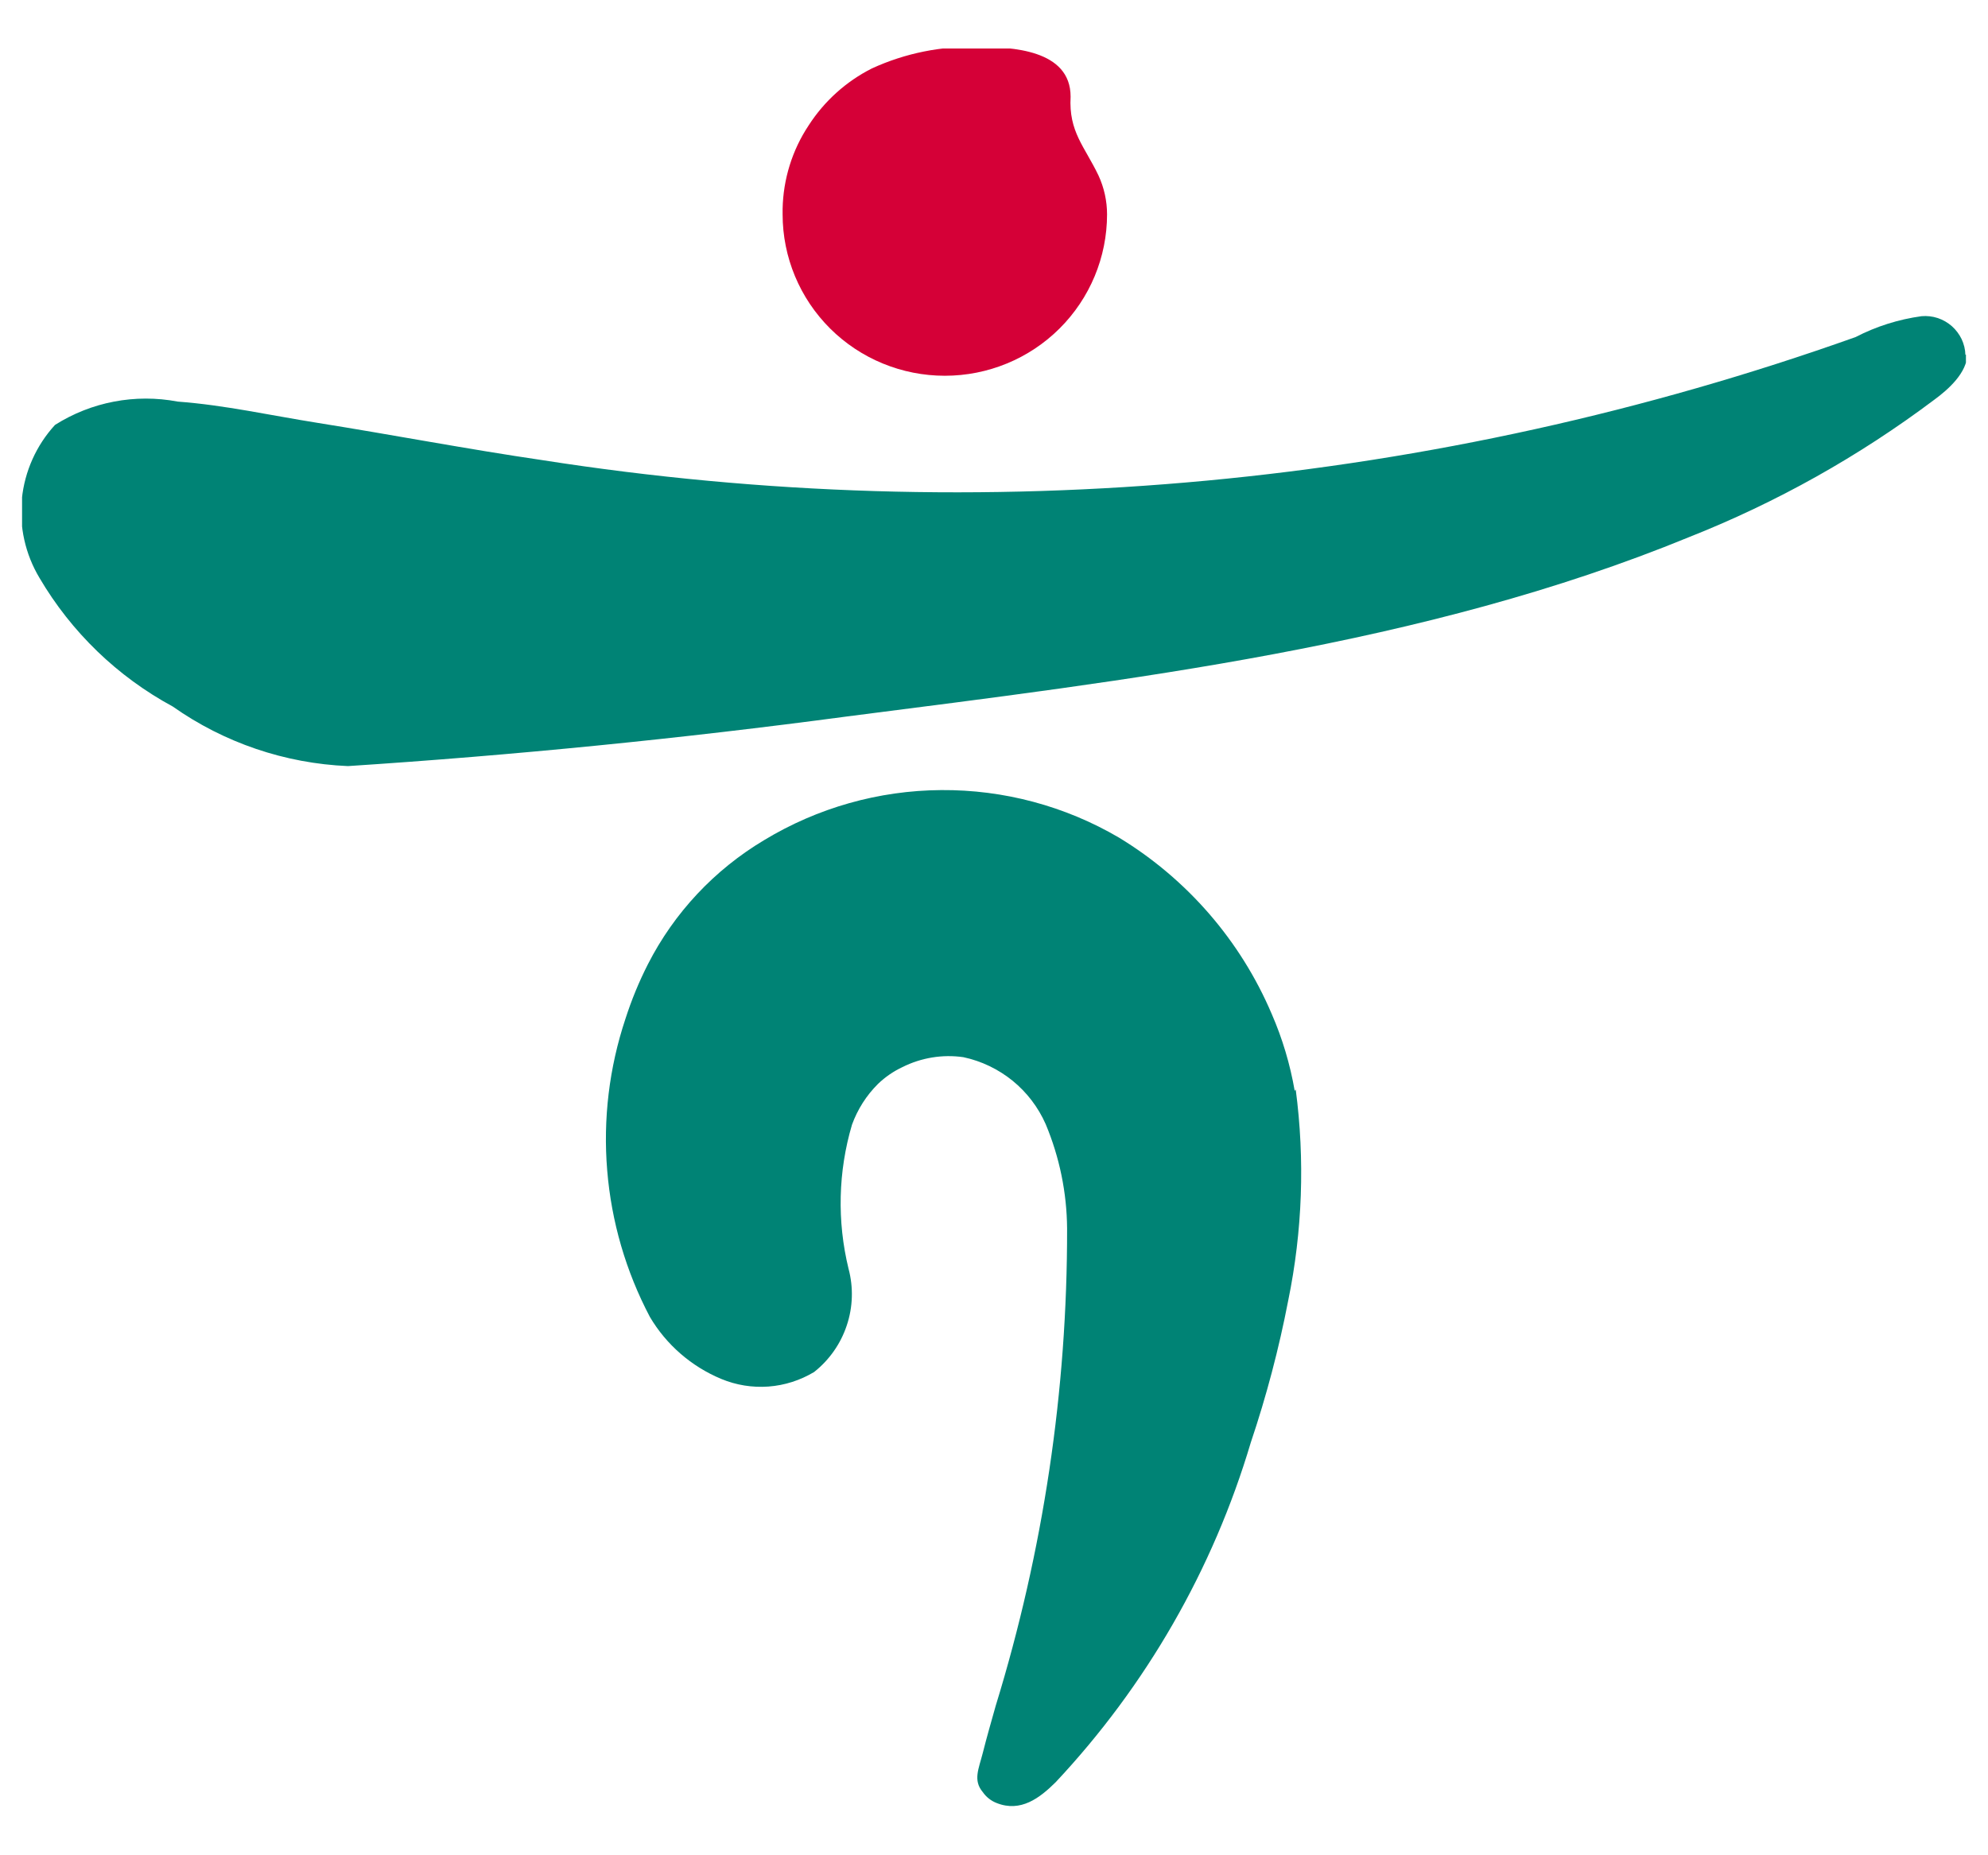 <svg width="30" height="28" viewBox="0 0 30 28" fill="none" xmlns="http://www.w3.org/2000/svg">
<g id="Frame" clip-path="url(#clip0_1603_5765)">
<path id="Vector" d="M19.538 16.464C19.469 16.065 19.353 15.675 19.191 15.303C18.721 14.198 17.915 13.267 16.887 12.642C16.074 12.165 15.147 11.917 14.204 11.924C13.261 11.93 12.338 12.191 11.532 12.679C10.781 13.127 10.173 13.776 9.777 14.553C9.642 14.818 9.529 15.094 9.438 15.377C9.193 16.113 9.099 16.891 9.163 17.663C9.226 18.436 9.445 19.188 9.807 19.875C10.055 20.295 10.433 20.623 10.884 20.811C11.11 20.905 11.354 20.944 11.597 20.926C11.841 20.908 12.076 20.832 12.285 20.707C12.515 20.525 12.686 20.281 12.778 20.004C12.871 19.727 12.88 19.43 12.805 19.148C12.63 18.431 12.648 17.681 12.857 16.974C12.941 16.743 13.074 16.533 13.249 16.359C13.357 16.255 13.482 16.169 13.618 16.105C13.902 15.963 14.222 15.91 14.537 15.955C14.81 16.013 15.065 16.136 15.281 16.311C15.497 16.487 15.668 16.712 15.78 16.966C15.989 17.465 16.099 18 16.103 18.541C16.107 20.981 15.744 23.409 15.026 25.743C14.959 25.983 14.891 26.215 14.831 26.455C14.77 26.695 14.68 26.868 14.831 27.047C14.883 27.122 14.956 27.179 15.041 27.212C15.403 27.355 15.689 27.137 15.93 26.898C17.298 25.439 18.306 23.684 18.875 21.771C19.111 21.07 19.3 20.354 19.44 19.627C19.655 18.579 19.693 17.503 19.553 16.442" fill="#008375"/>
<path id="Vector_2" d="M29.659 5.356C29.657 5.274 29.637 5.193 29.602 5.118C29.566 5.044 29.516 4.977 29.454 4.922C29.392 4.868 29.32 4.826 29.241 4.8C29.162 4.774 29.079 4.765 28.997 4.772C28.649 4.82 28.313 4.926 28.002 5.087C21.658 7.346 14.845 7.986 8.188 6.945C7.066 6.781 5.928 6.563 4.799 6.383C4.091 6.271 3.39 6.113 2.682 6.061C2.042 5.939 1.379 6.065 0.83 6.413C0.547 6.722 0.372 7.114 0.33 7.529C0.288 7.945 0.381 8.363 0.596 8.722C1.076 9.539 1.771 10.211 2.607 10.663C3.383 11.21 4.301 11.522 5.251 11.562C7.761 11.398 10.271 11.148 12.782 10.813C17.037 10.266 21.488 9.749 25.487 8.107C26.81 7.584 28.056 6.885 29.192 6.031C29.396 5.881 29.689 5.626 29.689 5.334" fill="#008375"/>
<path id="Vector_3" d="M11.81 3.235C11.81 3.881 12.068 4.501 12.527 4.958C12.986 5.415 13.609 5.671 14.258 5.671C14.907 5.671 15.53 5.415 15.989 4.958C16.448 4.501 16.706 3.881 16.706 3.235C16.706 3.034 16.662 2.834 16.578 2.651C16.367 2.208 16.126 1.991 16.156 1.459C16.156 0.747 15.26 0.709 14.763 0.709C14.21 0.691 13.661 0.802 13.159 1.032C12.768 1.229 12.438 1.527 12.202 1.894C11.954 2.268 11.819 2.705 11.81 3.153V3.213" fill="#D50037"/>
</g>
<defs>
<clipPath id="clip0_1603_5765">
<rect width="29.334" height="26.54" fill="white" transform="translate(0.333 0.732)"/>
</clipPath>
</defs>
</svg>
